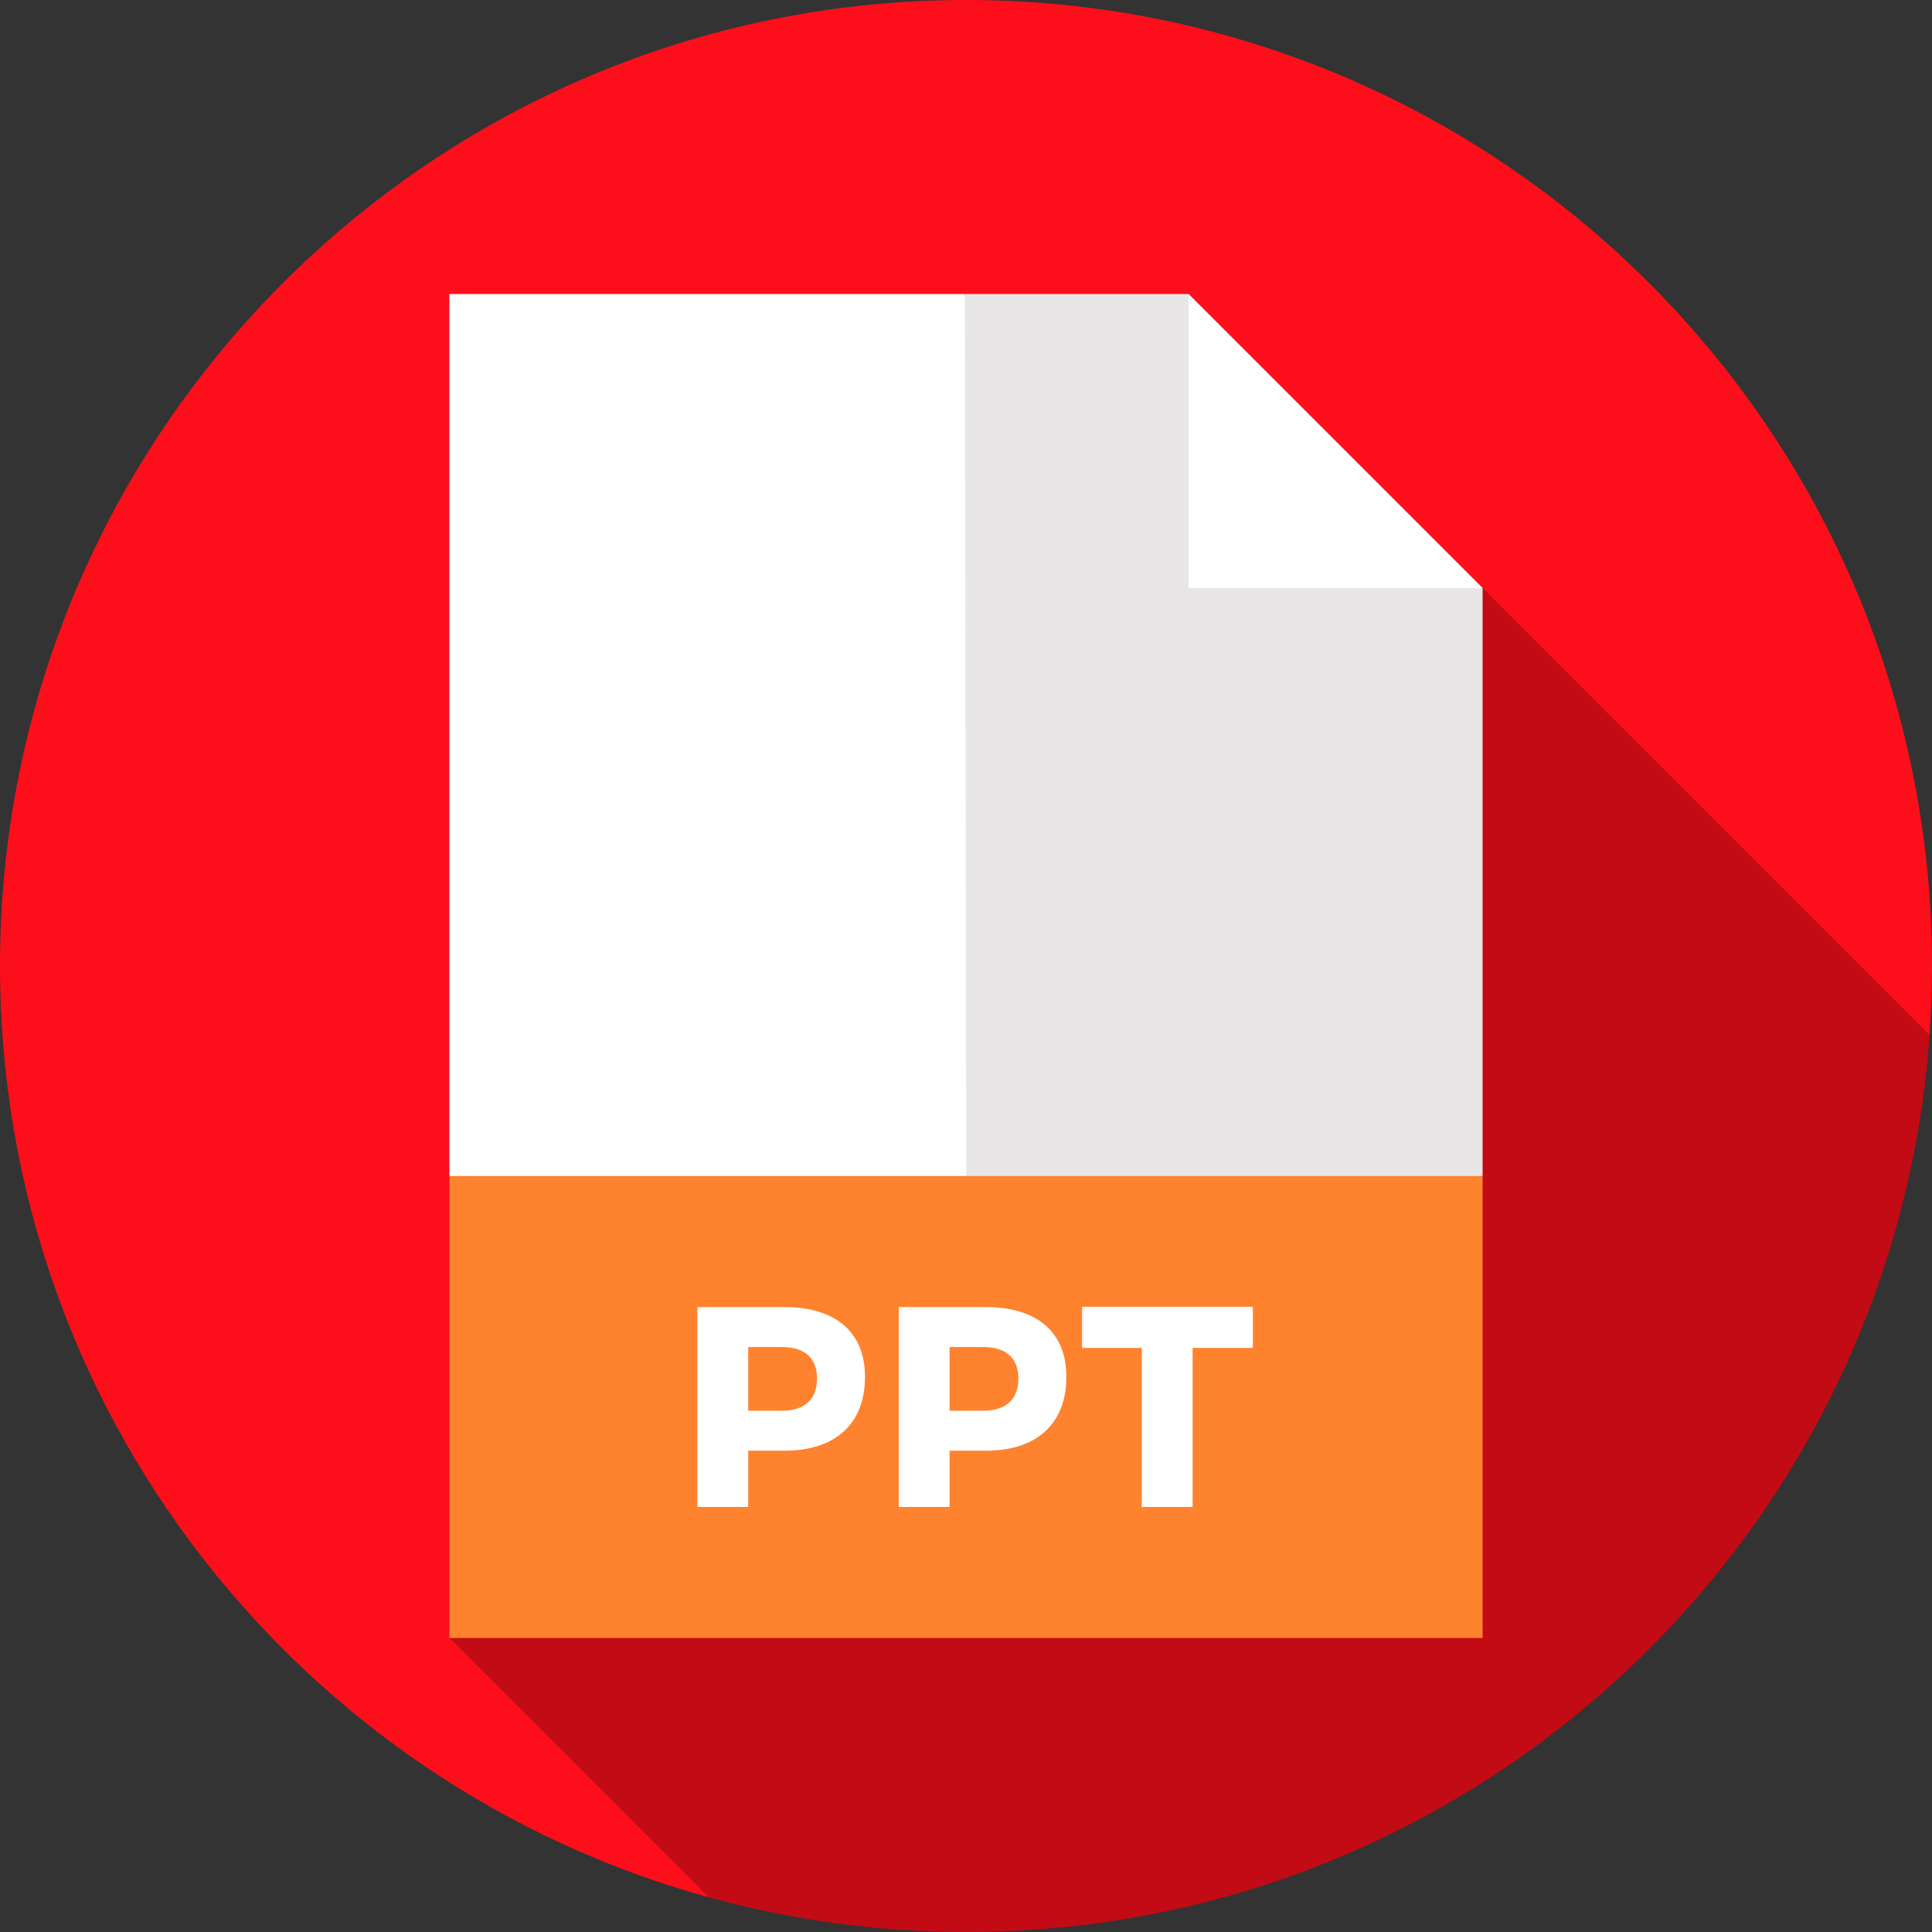 <?xml version="1.0" encoding="iso-8859-1"?>
<!-- Generator: Adobe Illustrator 19.0.0, SVG Export Plug-In . SVG Version: 6.00 Build 0)  -->
<svg version="1.1" id="Layer_1" xmlns="http://www.w3.org/2000/svg" xmlns:xlink="http://www.w3.org/1999/xlink" x="0px" y="0px"
	 viewBox="0 0 512 512" style="enable-background:new 0 0 512 512;" xml:space="preserve">
<rect x="0" y="0" width="512" height="512" fill="#333333" stroke="none"/>
<path style="fill:#FC0F1A;" d="M511.344,274.266C511.77,268.231,512,262.143,512,256C512,114.615,397.385,0,256,0S0,114.615,0,256
	c0,117.769,79.53,216.949,187.809,246.801L511.344,274.266z"/>
<path style="fill:#C30B15;" d="M511.344,274.266L314.991,77.913L119.096,434.087l68.714,68.714C209.522,508.787,232.385,512,256,512
	C391.243,512,501.976,407.125,511.344,274.266z"/>
<polygon style="fill:#FFFFFF;" points="278.328,333.913 255.711,77.913 119.096,77.913 119.096,311.652 "/>
<polygon style="fill:#E8E6E6;" points="392.904,311.652 392.904,155.826 337.252,133.565 314.991,77.913 255.711,77.913 
	256.067,333.913 "/>
<polygon style="fill:#FFFFFF;" points="314.991,155.826 314.991,77.913 392.904,155.826 "/>
<rect x="119.096" y="311.652" style="fill:#FF822E;" width="273.809" height="122.435"/>
<g>
	<path style="fill:#FFFFFF;" d="M207.899,346.387c13.547,0,21.341,6.659,21.341,18.465c0,12.412-7.795,19.601-21.341,19.601h-9.612
		v14.909h-13.471v-52.975L207.899,346.387L207.899,346.387z M198.286,373.858h8.93c5.904,0,9.308-2.952,9.308-8.552
		c0-5.525-3.406-8.324-9.308-8.324h-8.93V373.858z"/>
	<path style="fill:#FFFFFF;" d="M261.259,346.387c13.546,0,21.341,6.659,21.341,18.465c0,12.412-7.796,19.601-21.341,19.601h-9.612
		v14.909h-13.471v-52.975L261.259,346.387L261.259,346.387z M251.647,373.858h8.93c5.904,0,9.307-2.952,9.307-8.552
		c0-5.525-3.405-8.324-9.307-8.324h-8.93V373.858z"/>
	<path style="fill:#FFFFFF;" d="M316.054,357.209v42.153h-13.472v-42.153h-15.816v-10.898h45.255v10.898H316.054z"/>
</g>
<g>
</g>
<g>
</g>
<g>
</g>
<g>
</g>
<g>
</g>
<g>
</g>
<g>
</g>
<g>
</g>
<g>
</g>
<g>
</g>
<g>
</g>
<g>
</g>
<g>
</g>
<g>
</g>
<g>
</g>
</svg>
